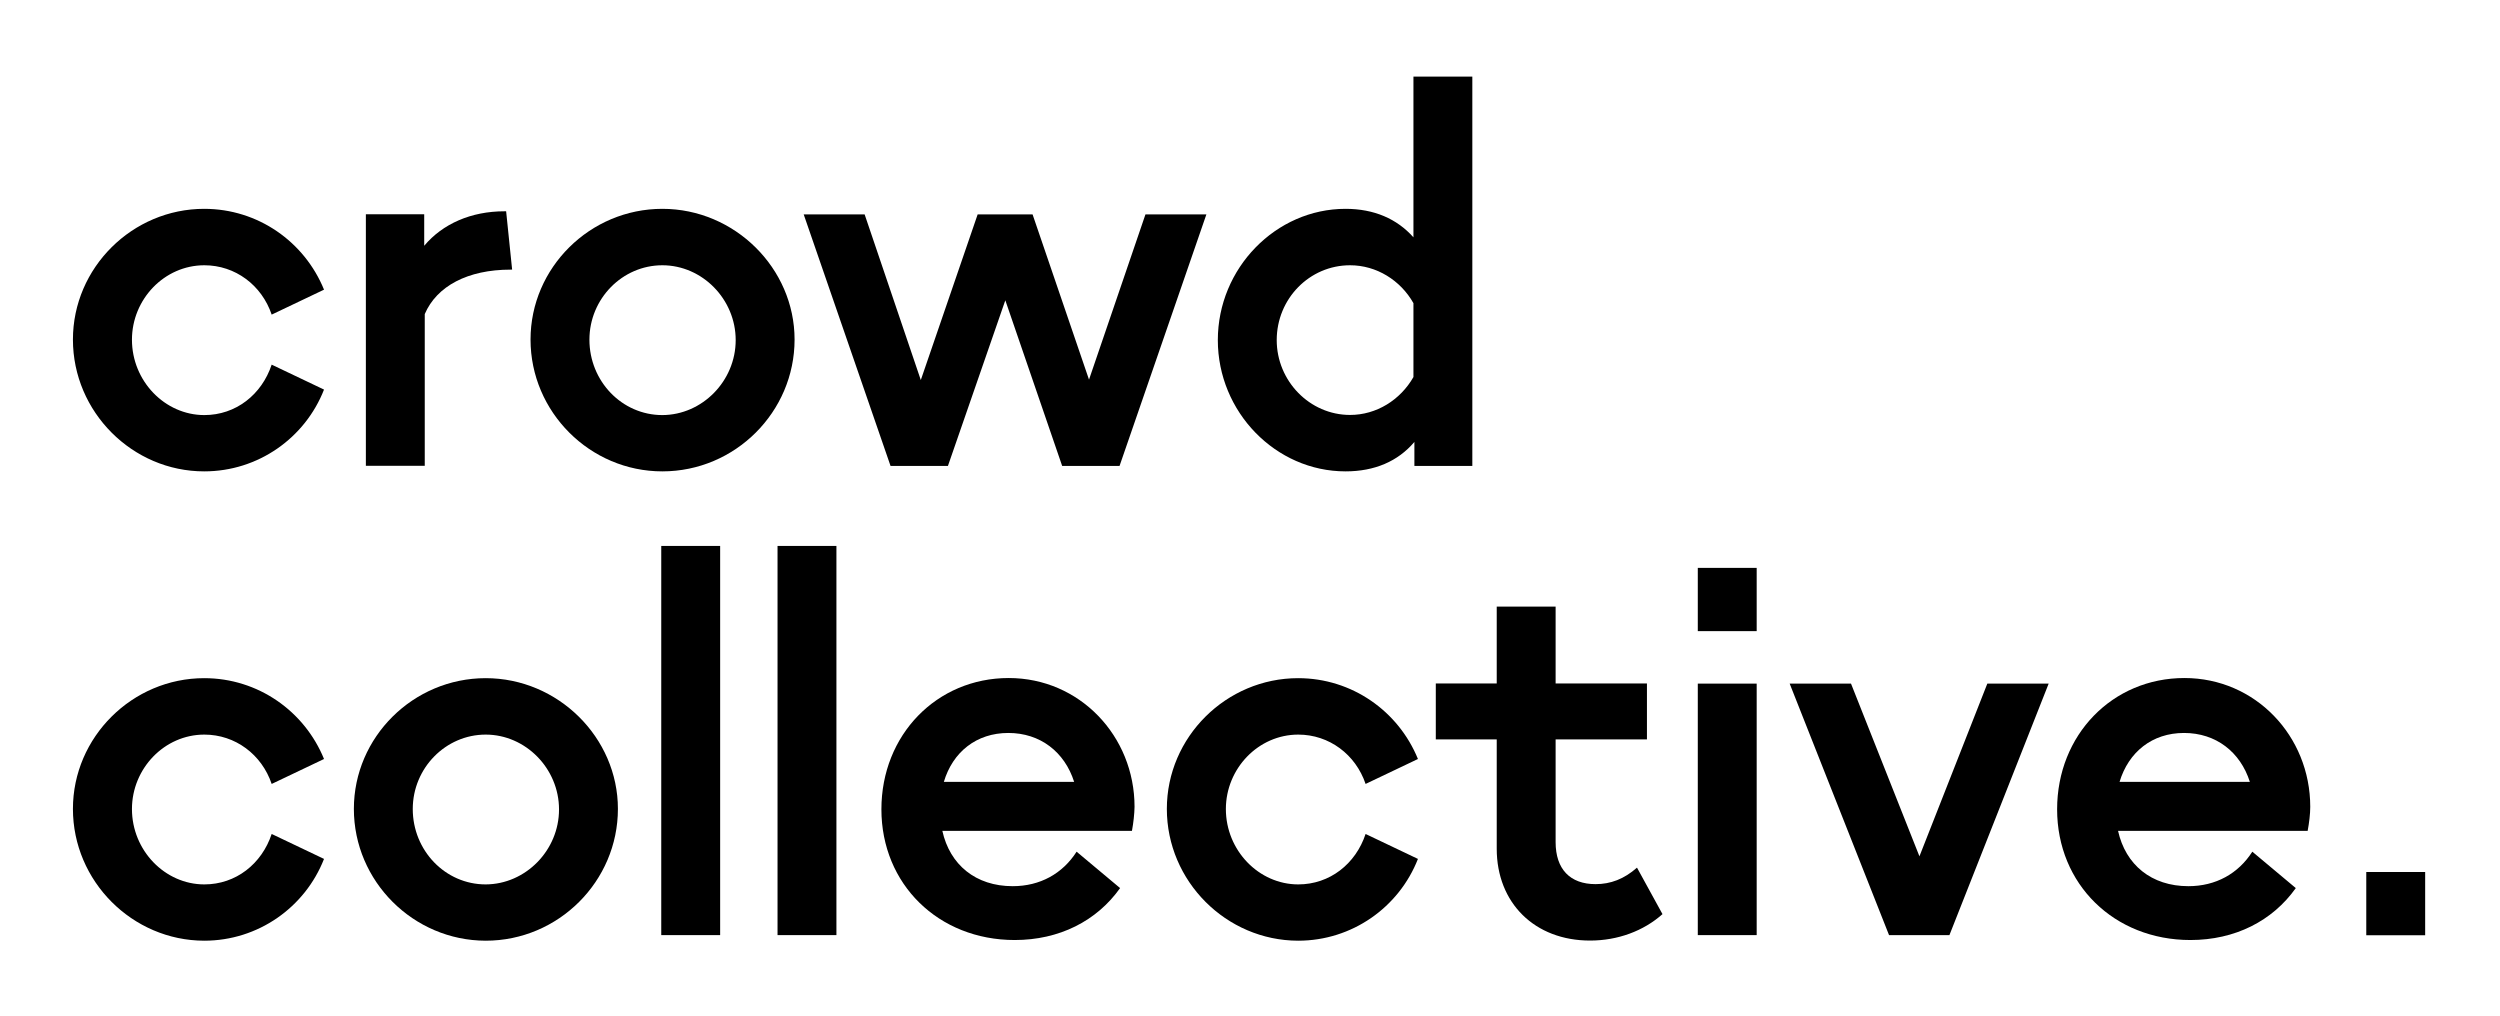 <svg width="1834" height="745" viewBox="0 0 1834 745" fill="none" xmlns="http://www.w3.org/2000/svg">
<path d="M53.5 249.1C53.5 196.4 97.1 153.2 149.8 153.2C189.3 153.2 223.4 177.4 237.7 212.5L199.3 230.8C192 209.2 172.6 194.6 149.9 194.6C120.6 194.6 96.8 219.5 96.8 249.2C96.8 279.6 121 304.5 149.9 304.5C173 304.5 192 289.5 199.3 267.5L237.7 285.8C223.8 321.3 189.4 345.8 149.8 345.8C97.1 345.8 53.5 302.2 53.5 249.1Z" fill="black"/>
<path d="M371.3 155L375.7 197.8H374.6C343.1 197.8 320.4 209.9 311.6 230.4V341.7H268.4V157.2H311.2V180.3C324.7 164.2 345.6 155 370.1 155H371.3Z" fill="black"/>
<path d="M389.2 249.1C389.2 196.4 432.8 153.2 485.9 153.2C539 153.2 582.9 196.8 582.9 249.1C582.9 302.2 539.3 345.8 485.9 345.8C432.8 345.8 389.2 302.2 389.2 249.1ZM539.7 249.5C539.7 219.5 515.2 194.6 485.9 194.6C456.6 194.6 432.4 219.1 432.4 249.2C432.4 279.6 456.2 304.5 485.9 304.5C515.2 304.4 539.7 279.5 539.7 249.5Z" fill="black"/>
<path d="M675.5 278.8L717.2 157.3H757.5L798.9 278.5L840.3 157.3H885L821.3 341.8H779.2L737.5 220.3L695.4 341.8H653.3L589.6 157.3H634.3L675.5 278.8Z" fill="black"/>
<path d="M1036.9 56.2H1080.1V341.8H1037.6V324.2C1025.5 338.5 1008.3 345.8 987.1 345.8C935.8 345.8 893.4 302.2 893.4 249.5C893.4 196.8 935.9 153.2 987.1 153.2C1008 153.2 1024.8 160.5 1036.9 174.1V56.2ZM1036.9 276.6V222.4C1027.4 205.6 1009.8 194.6 990.4 194.6C960.7 194.6 936.6 219.1 936.6 249.5C936.6 279.5 960.8 304.4 990.4 304.4C1009.8 304.4 1027.3 293.4 1036.9 276.6Z" fill="black"/>
<path d="M53.5 593.4C53.5 540.7 97.1 497.5 149.8 497.5C189.3 497.5 223.4 521.7 237.7 556.8L199.3 575.1C192 553.5 172.6 538.9 149.9 538.9C120.6 538.9 96.8 563.8 96.8 593.5C96.8 623.9 121 648.8 149.9 648.8C173 648.8 192 633.8 199.3 611.8L237.7 630.1C223.8 665.6 189.4 690.1 149.8 690.1C97.1 690 53.5 646.5 53.5 593.4Z" fill="black"/>
<path d="M259.6 593.4C259.6 540.7 303.2 497.5 356.3 497.5C409.4 497.5 453.3 541.1 453.3 593.4C453.3 646.5 409.7 690.1 356.3 690.1C303.2 690 259.6 646.5 259.6 593.4ZM410.1 593.8C410.1 563.8 385.6 538.9 356.3 538.9C327 538.9 302.8 563.4 302.8 593.5C302.8 623.9 326.6 648.8 356.3 648.8C385.6 648.7 410.1 623.8 410.1 593.8Z" fill="black"/>
<path d="M485.1 686V400.5H528.3V686H485.1Z" fill="black"/>
<path d="M570.4 686V400.5H613.6V686H570.4Z" fill="black"/>
<path d="M830.4 609.5H691.3C696.8 634.4 715.8 650.1 742.9 650.1C763 650.1 779.5 640.9 789.8 624.8L821.7 651.5C804.5 675.7 777 689.6 744.4 689.6C688.4 689.6 646.6 648.6 646.6 593.7C646.6 539.1 687.2 497.4 740 497.4C792 497.4 832.3 539.9 832.3 591.9C832.2 597.1 831.5 603.6 830.4 609.5ZM692.4 573.6H788C781 551.6 763.1 537.7 739.7 537.7C716.3 537.7 698.9 551.7 692.4 573.6Z" fill="black"/>
<path d="M856 593.4C856 540.7 899.6 497.5 952.3 497.5C991.8 497.5 1025.9 521.7 1040.2 556.8L1001.8 575.1C994.5 553.5 975.1 538.9 952.4 538.9C923.1 538.9 899.3 563.8 899.3 593.5C899.3 623.9 923.5 648.8 952.4 648.8C975.5 648.8 994.5 633.8 1001.8 611.8L1040.2 630.1C1026.3 665.6 991.9 690.1 952.3 690.1C899.6 690 856 646.5 856 593.4Z" fill="black"/>
<path d="M1219.6 670.6C1205.7 683 1186.7 690 1166.5 690C1125.9 690 1098 662.5 1098 622.6V542.4H1053.3V501.4H1098V445H1141.2V501.4H1208.2V542.4H1141.2V617.8C1141.2 637.6 1151.8 648.6 1170.5 648.6C1181.5 648.6 1191.4 644.9 1200.9 636.5L1219.6 670.6Z" fill="black"/>
<path d="M1288.7 686H1245.5V501.5H1288.7V686Z" fill="black"/>
<path d="M1457.9 501.5H1502.9L1430.1 686H1385.8L1312.9 501.5H1357.9L1408.1 628.2L1457.9 501.5Z" fill="black"/>
<path d="M1692.9 609.5H1553.8C1559.3 634.4 1578.3 650.1 1605.4 650.1C1625.5 650.1 1642 640.9 1652.3 624.8L1684.2 651.5C1667 675.7 1639.5 689.6 1606.9 689.6C1550.9 689.6 1509.1 648.6 1509.1 593.7C1509.1 539.1 1549.7 497.4 1602.5 497.4C1654.5 497.4 1694.8 539.9 1694.8 591.9C1694.8 597.1 1694 603.6 1692.9 609.5ZM1554.9 573.6H1650.5C1643.5 551.6 1625.6 537.7 1602.2 537.7C1578.8 537.7 1561.5 551.7 1554.9 573.6Z" fill="black"/>
<path d="M1779.1 639.7H1735.9V686.1H1779.1V639.7Z" fill="black"/>
<path d="M1288.7 416.6H1245.5V463H1288.7V416.6Z" fill="black"/>
</svg>
